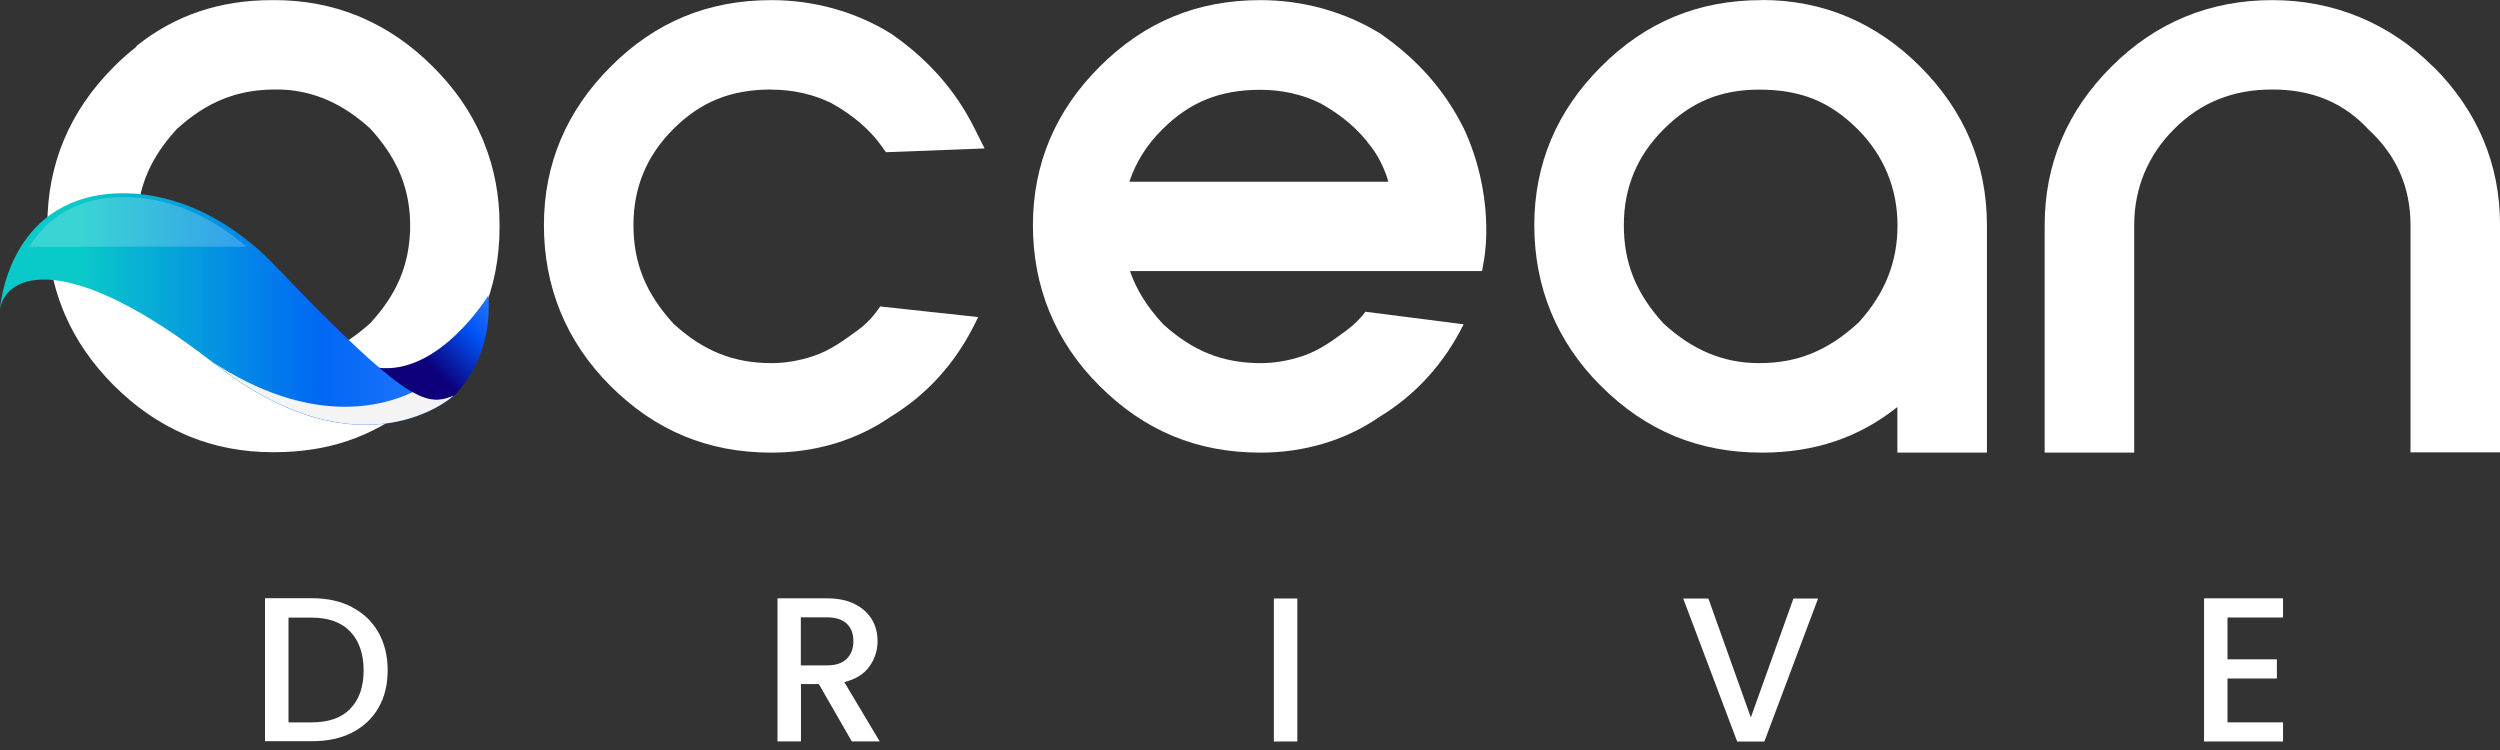 <svg width="60" height="18" viewBox="0 0 60 18" fill="none" xmlns="http://www.w3.org/2000/svg">
<rect x="0" y="0" width="60" height="18" fill="#333333" stroke="none"/>
<path d="M8.444 14.571C8.72 14.713 8.931 14.913 9.079 15.172C9.228 15.434 9.304 15.738 9.304 16.087C9.304 16.436 9.228 16.739 9.079 16.995C8.931 17.25 8.717 17.447 8.444 17.585C8.171 17.724 7.849 17.789 7.483 17.789H6.36V14.357H7.483C7.849 14.357 8.171 14.426 8.444 14.568V14.571ZM8.406 17.009C8.62 16.791 8.727 16.484 8.727 16.09C8.727 15.697 8.62 15.382 8.406 15.158C8.192 14.934 7.884 14.823 7.483 14.823H6.924V17.337H7.483C7.884 17.337 8.192 17.23 8.406 17.012V17.009Z" fill="white"/>
<path d="M20.443 17.793L19.652 16.418H19.223V17.793H18.66V14.36H19.845C20.108 14.36 20.332 14.405 20.515 14.498C20.699 14.592 20.833 14.713 20.927 14.868C21.017 15.023 21.061 15.196 21.061 15.386C21.061 15.61 20.996 15.814 20.864 15.997C20.733 16.18 20.533 16.304 20.263 16.37L21.113 17.793H20.443V17.793ZM19.223 15.969H19.845C20.056 15.969 20.215 15.918 20.322 15.81C20.429 15.707 20.481 15.562 20.481 15.386C20.481 15.21 20.429 15.068 20.322 14.968C20.215 14.868 20.056 14.816 19.842 14.816H19.22V15.966L19.223 15.969Z" fill="white"/>
<path d="M31.136 14.364V17.796H30.573V14.364H31.136Z" fill="white"/>
<path d="M43.634 14.364L42.345 17.796H41.692L40.397 14.364H41.001L42.02 17.219L43.043 14.364H43.637H43.634Z" fill="white"/>
<path d="M53.46 14.816V15.824H54.645V16.284H53.46V17.337H54.793V17.796H52.897V14.36H54.793V14.82H53.46V14.816Z" fill="white"/>
<path d="M11.989 5.393C11.989 4.696 11.865 4.04 11.619 3.429C11.609 3.401 11.598 3.377 11.588 3.349C11.581 3.335 11.578 3.325 11.571 3.311C11.305 2.69 10.914 2.12 10.389 1.599C9.871 1.081 9.308 0.694 8.693 0.428C8.672 0.418 8.651 0.411 8.634 0.4C8.613 0.394 8.593 0.383 8.572 0.376C7.957 0.128 7.294 0.003 6.592 0.003C6.582 0.003 6.571 0.003 6.561 0.003C6.551 0.003 6.54 0.003 6.53 0.003C5.272 0.003 4.205 0.363 3.282 1.098L3.268 1.126C3.085 1.271 2.906 1.426 2.733 1.602C1.672 2.662 1.137 3.94 1.137 5.397C1.137 5.417 1.137 5.435 1.137 5.455C1.137 6.156 1.261 6.812 1.506 7.424C1.517 7.451 1.527 7.475 1.538 7.503C1.544 7.517 1.548 7.527 1.555 7.541C1.821 8.162 2.211 8.729 2.736 9.254C3.255 9.771 3.818 10.158 4.429 10.424C4.45 10.434 4.471 10.441 4.492 10.452C4.512 10.459 4.533 10.466 4.55 10.476C5.165 10.725 5.829 10.852 6.533 10.852C6.544 10.852 6.554 10.852 6.565 10.852C6.575 10.852 6.585 10.852 6.596 10.852C7.853 10.852 8.921 10.493 9.843 9.758L9.857 9.73C10.04 9.585 10.22 9.43 10.393 9.254C11.453 8.194 11.989 6.916 11.989 5.459C11.989 5.438 11.989 5.421 11.989 5.4V5.393ZM9.836 5.642C9.788 6.429 9.498 7.082 8.914 7.724C8.907 7.731 8.904 7.738 8.897 7.745C8.178 8.401 7.456 8.694 6.558 8.701C6.54 8.701 6.523 8.701 6.502 8.701C6.413 8.701 6.323 8.698 6.236 8.691C6.223 8.691 6.209 8.691 6.195 8.687C5.483 8.615 4.851 8.314 4.243 7.758C3.649 7.109 3.351 6.457 3.296 5.676C3.293 5.618 3.289 5.556 3.289 5.493C3.289 5.473 3.289 5.452 3.289 5.431C3.289 5.4 3.289 5.369 3.289 5.338C3.289 5.293 3.293 5.248 3.296 5.207C3.344 4.42 3.635 3.77 4.219 3.125C4.226 3.118 4.229 3.111 4.236 3.104C4.955 2.448 5.677 2.155 6.575 2.148C6.592 2.148 6.609 2.148 6.63 2.148C6.72 2.148 6.81 2.151 6.896 2.158C6.91 2.158 6.924 2.158 6.938 2.161C7.649 2.234 8.282 2.534 8.89 3.09C9.481 3.739 9.781 4.389 9.836 5.172C9.84 5.234 9.843 5.293 9.843 5.355C9.843 5.376 9.843 5.397 9.843 5.414C9.843 5.445 9.843 5.476 9.843 5.511C9.843 5.556 9.84 5.6 9.836 5.642V5.642Z" fill="white"/>
<path d="M9.053 8.822C10.538 9.026 11.72 7.092 11.72 7.092C11.838 8.677 10.884 9.502 10.884 9.502C10.853 9.53 10.825 9.554 10.794 9.575C10.418 9.71 10.069 9.696 9.053 8.822V8.822Z" fill="url(#paint0_linear_374_52)"/>
<path d="M10.88 9.502C10.88 9.502 8.703 11.498 5.145 8.728C1.586 5.956 0.128 6.584 0 7.423C0 7.423 0.162 4.792 2.743 4.644C3.956 4.575 5.369 5.089 6.606 6.381C9.836 9.757 10.251 9.751 10.883 9.502H10.88Z" fill="url(#paint1_linear_374_52)"/>
<path opacity="0.2" d="M0.701 5.921C1.057 5.345 1.682 4.796 2.781 4.734C3.762 4.678 4.885 5.034 5.918 5.921H0.701Z" fill="url(#paint2_linear_374_52)"/>
<g style="mix-blend-mode:multiply">
<path d="M5.072 8.67C7.446 10.234 9.173 9.761 9.902 9.412C10.362 9.671 10.6 9.609 10.884 9.499C10.884 9.499 8.707 11.494 5.148 8.725C5.124 8.704 5.1 8.687 5.072 8.67V8.67Z" fill="#F4F4F4"/>
</g>
<path d="M18.516 2.151C19.031 2.151 19.532 2.265 19.96 2.479C20.468 2.762 20.869 3.104 21.149 3.494L21.263 3.653L23.63 3.563L23.381 3.066C22.928 2.165 22.279 1.426 21.38 0.804C20.53 0.28 19.539 0.003 18.516 0.003C16.992 0.003 15.728 0.525 14.653 1.602C13.593 2.662 13.054 3.94 13.054 5.404C13.054 6.868 13.575 8.19 14.653 9.264C15.731 10.338 16.992 10.863 18.516 10.863C19.577 10.863 20.568 10.562 21.38 9.999C22.244 9.471 22.914 8.732 23.381 7.803L23.477 7.61L21.125 7.355L21.073 7.427C20.945 7.613 20.772 7.79 20.579 7.931C20.237 8.18 19.915 8.415 19.521 8.546C19.19 8.656 18.851 8.715 18.516 8.715C17.604 8.715 16.875 8.421 16.167 7.772C15.5 7.044 15.203 6.315 15.203 5.4C15.203 4.485 15.531 3.726 16.156 3.101C16.816 2.441 17.542 2.148 18.516 2.148V2.151Z" fill="white"/>
<path d="M32.771 7.482C32.647 7.648 32.491 7.8 32.315 7.931C31.977 8.18 31.655 8.415 31.261 8.546C30.93 8.656 30.591 8.715 30.256 8.715C29.34 8.715 28.615 8.421 27.907 7.772C27.523 7.355 27.271 6.947 27.119 6.505H35.57L35.621 6.208C35.649 6.053 35.863 4.647 35.127 3.073L35.121 3.063C34.668 2.161 34.018 1.423 33.12 0.801C32.267 0.28 31.275 0.003 30.252 0.003C28.729 0.003 27.468 0.525 26.39 1.602C25.329 2.662 24.79 3.94 24.79 5.404C24.79 6.868 25.312 8.19 26.39 9.264C27.468 10.338 28.729 10.863 30.252 10.863C31.313 10.863 32.305 10.562 33.117 9.999C33.98 9.471 34.651 8.732 35.117 7.803L35.127 7.783M27.105 4.361C27.26 3.895 27.523 3.474 27.893 3.108C28.553 2.448 29.278 2.155 30.252 2.155C30.767 2.155 31.268 2.268 31.697 2.483C32.205 2.766 32.609 3.111 32.902 3.518C32.916 3.532 33.179 3.857 33.321 4.361H27.102H27.105Z" fill="white"/>
<path d="M42.286 0.003C40.762 0.003 39.497 0.525 38.423 1.602C37.362 2.662 36.823 3.94 36.823 5.404C36.823 6.868 37.345 8.19 38.423 9.264C39.501 10.338 40.762 10.863 42.286 10.863C43.547 10.863 44.614 10.504 45.537 9.768V10.863H47.686V5.4C47.686 3.94 47.147 2.662 46.086 1.599C45.026 0.539 43.747 0 42.286 0V0.003ZM44.59 7.755C43.865 8.418 43.136 8.715 42.223 8.715C41.367 8.715 40.634 8.411 39.929 7.769C39.266 7.044 38.972 6.315 38.972 5.404C38.972 4.492 39.3 3.729 39.926 3.104C40.586 2.445 41.294 2.151 42.223 2.151C43.212 2.151 43.916 2.434 44.587 3.104C45.209 3.726 45.54 4.523 45.54 5.404C45.54 6.284 45.247 7.04 44.594 7.755H44.59Z" fill="white"/>
<path d="M58.397 1.602C57.35 0.556 56.013 0.003 54.535 0.003C53.056 0.003 51.746 0.525 50.672 1.602C49.611 2.662 49.072 3.94 49.072 5.404V10.863H51.221V5.4C51.221 4.52 51.55 3.726 52.175 3.101C52.814 2.458 53.588 2.148 54.535 2.148C55.481 2.148 56.245 2.458 56.846 3.111C57.513 3.722 57.852 4.492 57.852 5.397V10.856H60.001V5.4C60.001 3.94 59.462 2.662 58.401 1.599L58.397 1.602Z" fill="white"/>
<defs>
<linearGradient id="paint0_linear_374_52" x1="9.682" y1="9.447" x2="11.878" y2="7.25" gradientUnits="userSpaceOnUse">
<stop offset="0.29" stop-color="#0D007A"/>
<stop offset="0.71" stop-color="#0052F5"/>
<stop offset="1" stop-color="#2A77FF"/>
</linearGradient>
<linearGradient id="paint1_linear_374_52" x1="0" y1="7.416" x2="10.88" y2="7.416" gradientUnits="userSpaceOnUse">
<stop offset="0.18" stop-color="#09C9C9"/>
<stop offset="0.71" stop-color="#0067F5"/>
<stop offset="1" stop-color="#2A77FF"/>
</linearGradient>
<linearGradient id="paint2_linear_374_52" x1="-0.217" y1="5.921" x2="-0.217" y2="4.73" gradientUnits="userSpaceOnUse">
<stop offset="0.45" stop-color="white"/>
<stop offset="1" stop-color="white"/>
</linearGradient>
</defs>
</svg>
